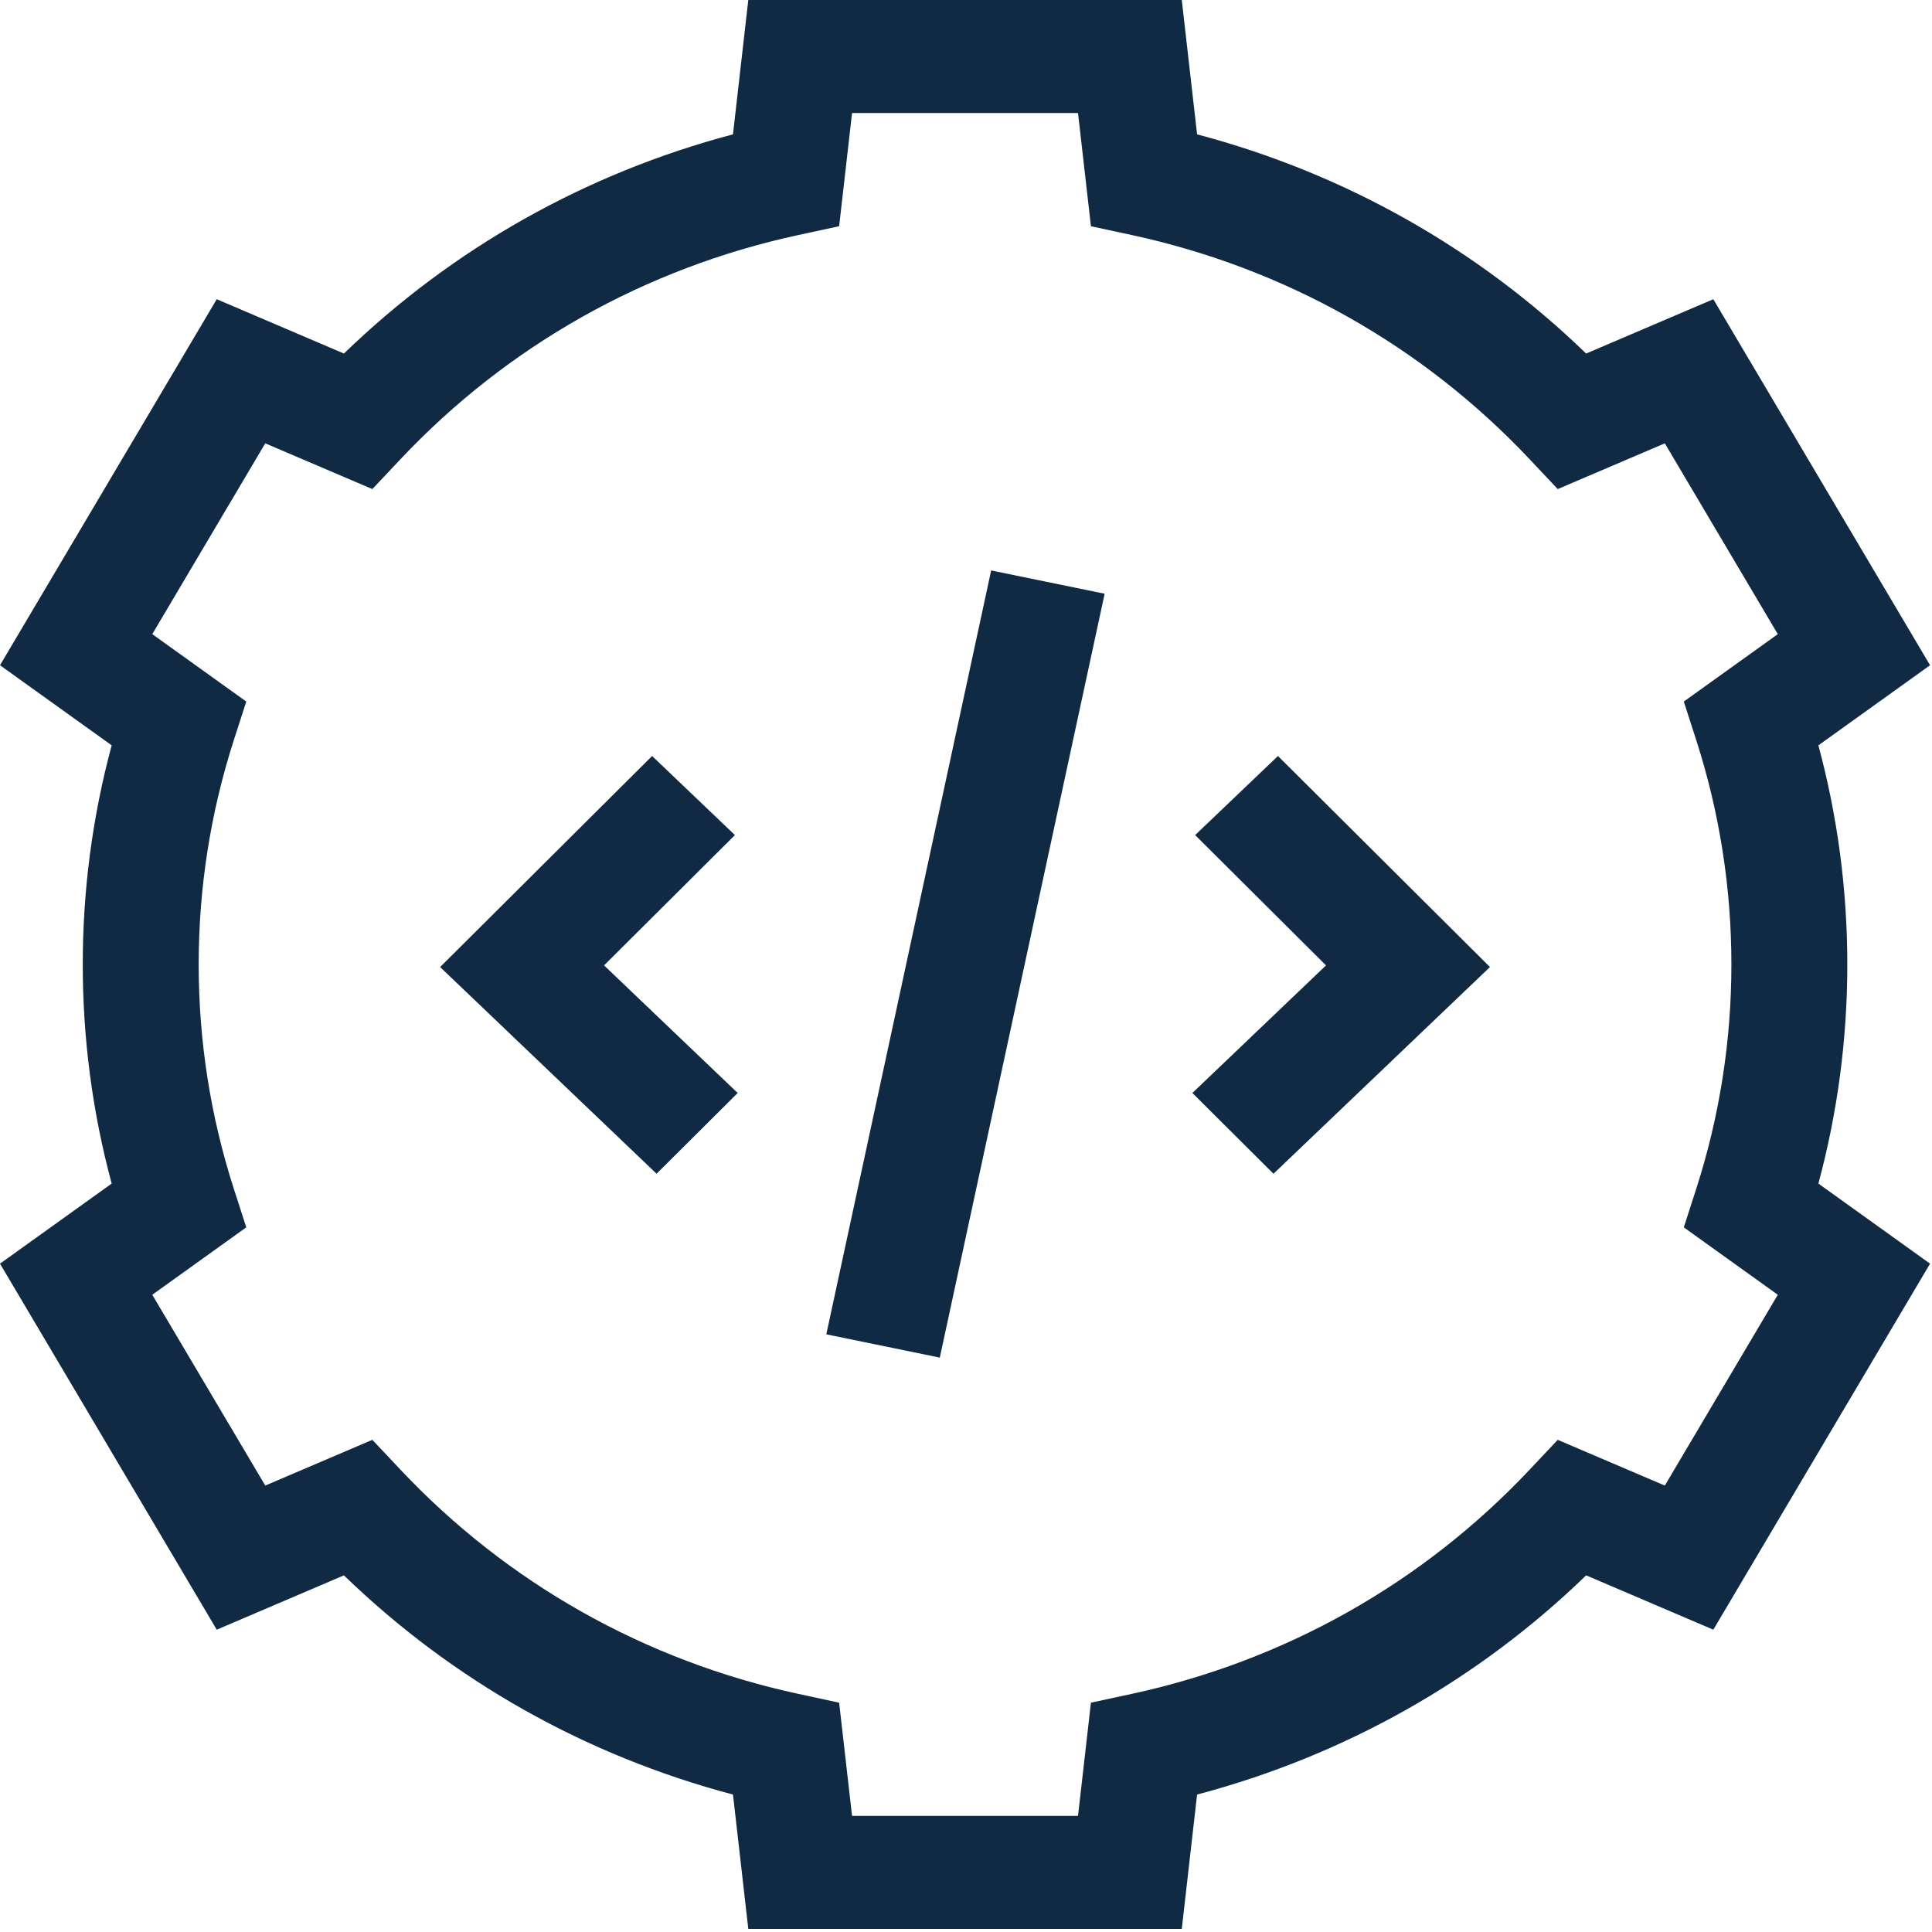 <?xml version="1.0" encoding="UTF-8" standalone="no"?>
<!-- Created with Inkscape (http://www.inkscape.org/) -->

<svg
   xmlns:dc="http://purl.org/dc/elements/1.1/"
   xmlns:cc="http://creativecommons.org/ns#"
   xmlns:rdf="http://www.w3.org/1999/02/22-rdf-syntax-ns#"
   xmlns:svg="http://www.w3.org/2000/svg"
   xmlns="http://www.w3.org/2000/svg"
   xmlns:sodipodi="http://sodipodi.sourceforge.net/DTD/sodipodi-0.dtd"
   xmlns:inkscape="http://www.inkscape.org/namespaces/inkscape"
   width="20mm"
   height="20mm"
   viewBox="0 0 20 20"
   version="1.1"
   id="svg9656"
   inkscape:version="0.92.3 (2405546, 2018-03-11)"
   sodipodi:docname="api_2.svg">
  <defs
     id="defs9650" />
  <sodipodi:namedview
     id="base"
     pagecolor="#ffffff"
     bordercolor="#666666"
     borderopacity="1.0"
     inkscape:pageopacity="0.0"
     inkscape:pageshadow="2"
     inkscape:zoom="5.6"
     inkscape:cx="23.199145"
     inkscape:cy="32.116008"
     inkscape:document-units="mm"
     inkscape:current-layer="g7823"
     showgrid="false"
     inkscape:window-width="1859"
     inkscape:window-height="1025"
     inkscape:window-x="61"
     inkscape:window-y="27"
     inkscape:window-maximized="1" />
  <g
     inkscape:label="Layer 1"
     inkscape:groupmode="layer"
     id="layer1"
     transform="translate(275.392,-72.532)">
    <g
       id="g7823"
       transform="translate(-198.936,-73.426)">
      <g
         style="fill:#102a43;fill-opacity:1"
         id="g7738"
         transform="matrix(0.04,0,0,0.039,-76.706,145.958)">
        <path
           style="fill:#102a43;fill-opacity:1"
           d="m 484.333,256 c 0,-19.73 -2.515,-39.248 -7.484,-58.162 l 28.9,-21.261 -56.093,-97.155 -32.913,14.42 C 388.605,65.904 354.149,45.995 316.054,35.662 L 312.093,0 H 199.907 l -3.962,35.662 C 157.849,45.995 123.394,65.904 95.256,93.842 l -32.912,-14.42 -56.093,97.155 28.9,21.261 c -4.97,18.914 -7.484,38.432 -7.484,58.162 0,19.73 2.515,39.248 7.484,58.162 l -28.9,21.26 56.093,97.155 32.912,-14.42 c 28.139,27.939 62.594,47.848 100.689,58.18 L 199.907,512 h 112.186 l 3.962,-35.663 c 38.096,-10.332 72.551,-30.242 100.689,-58.18 l 32.912,14.42 56.093,-97.155 -28.9,-21.26 c 4.969,-18.914 7.484,-38.432 7.484,-58.162 z M 299.061,449.633 288.58,451.953 285.241,482 h -58.482 l -3.339,-30.047 -10.481,-2.32 C 173.2,440.838 137.557,420.244 109.865,390.078 l -7.25,-7.898 -27.716,12.143 -29.241,-50.647 24.325,-17.894 -3.216,-10.228 c -6.038,-19.207 -9.1,-39.244 -9.1,-59.554 0,-20.311 3.062,-40.348 9.1,-59.554 l 3.216,-10.228 -24.325,-17.894 29.241,-50.647 27.716,12.143 7.25,-7.898 C 137.557,91.756 173.2,71.162 212.939,62.367 L 223.42,60.047 226.759,30 h 58.482 l 3.339,30.047 10.481,2.32 c 39.739,8.796 75.382,29.39 103.074,59.555 l 7.25,7.898 27.716,-12.143 29.241,50.647 -24.325,17.894 3.216,10.228 c 6.038,19.207 9.1,39.244 9.1,59.554 0,20.31 -3.061,40.347 -9.1,59.554 l -3.216,10.228 24.325,17.894 -29.241,50.647 -27.716,-12.143 -7.25,7.898 c -27.692,30.166 -63.334,50.76 -103.074,59.555 z"
           id="path7164"
           inkscape:connector-curvature="0" />
        <path
           style="fill:#102a43;fill-opacity:1"
           d="m 196.448,221.66 -21.433,-20.99 -54.863,56.019 56.02,54.863 20.99,-21.434 -34.586,-33.872 z"
           id="path7166"
           inkscape:connector-curvature="0" />
        <path
           style="fill:#102a43;fill-opacity:1"
           d="m 315.552,221.66 33.872,34.586 -34.586,33.872 20.99,21.434 56.02,-54.863 -54.863,-56.019 z"
           id="path7168"
           inkscape:connector-curvature="0" />
        <path
           style="fill:#102a43;fill-opacity:1"
           d="M 152.445,240.999 H 359.554 V 271 H 152.445 Z"
           transform="matrix(0.206,-0.979,0.979,0.206,-47.245,453.774)"
           id="path7170"
           inkscape:connector-curvature="0" />
      </g>
    </g>
  </g>
</svg>

